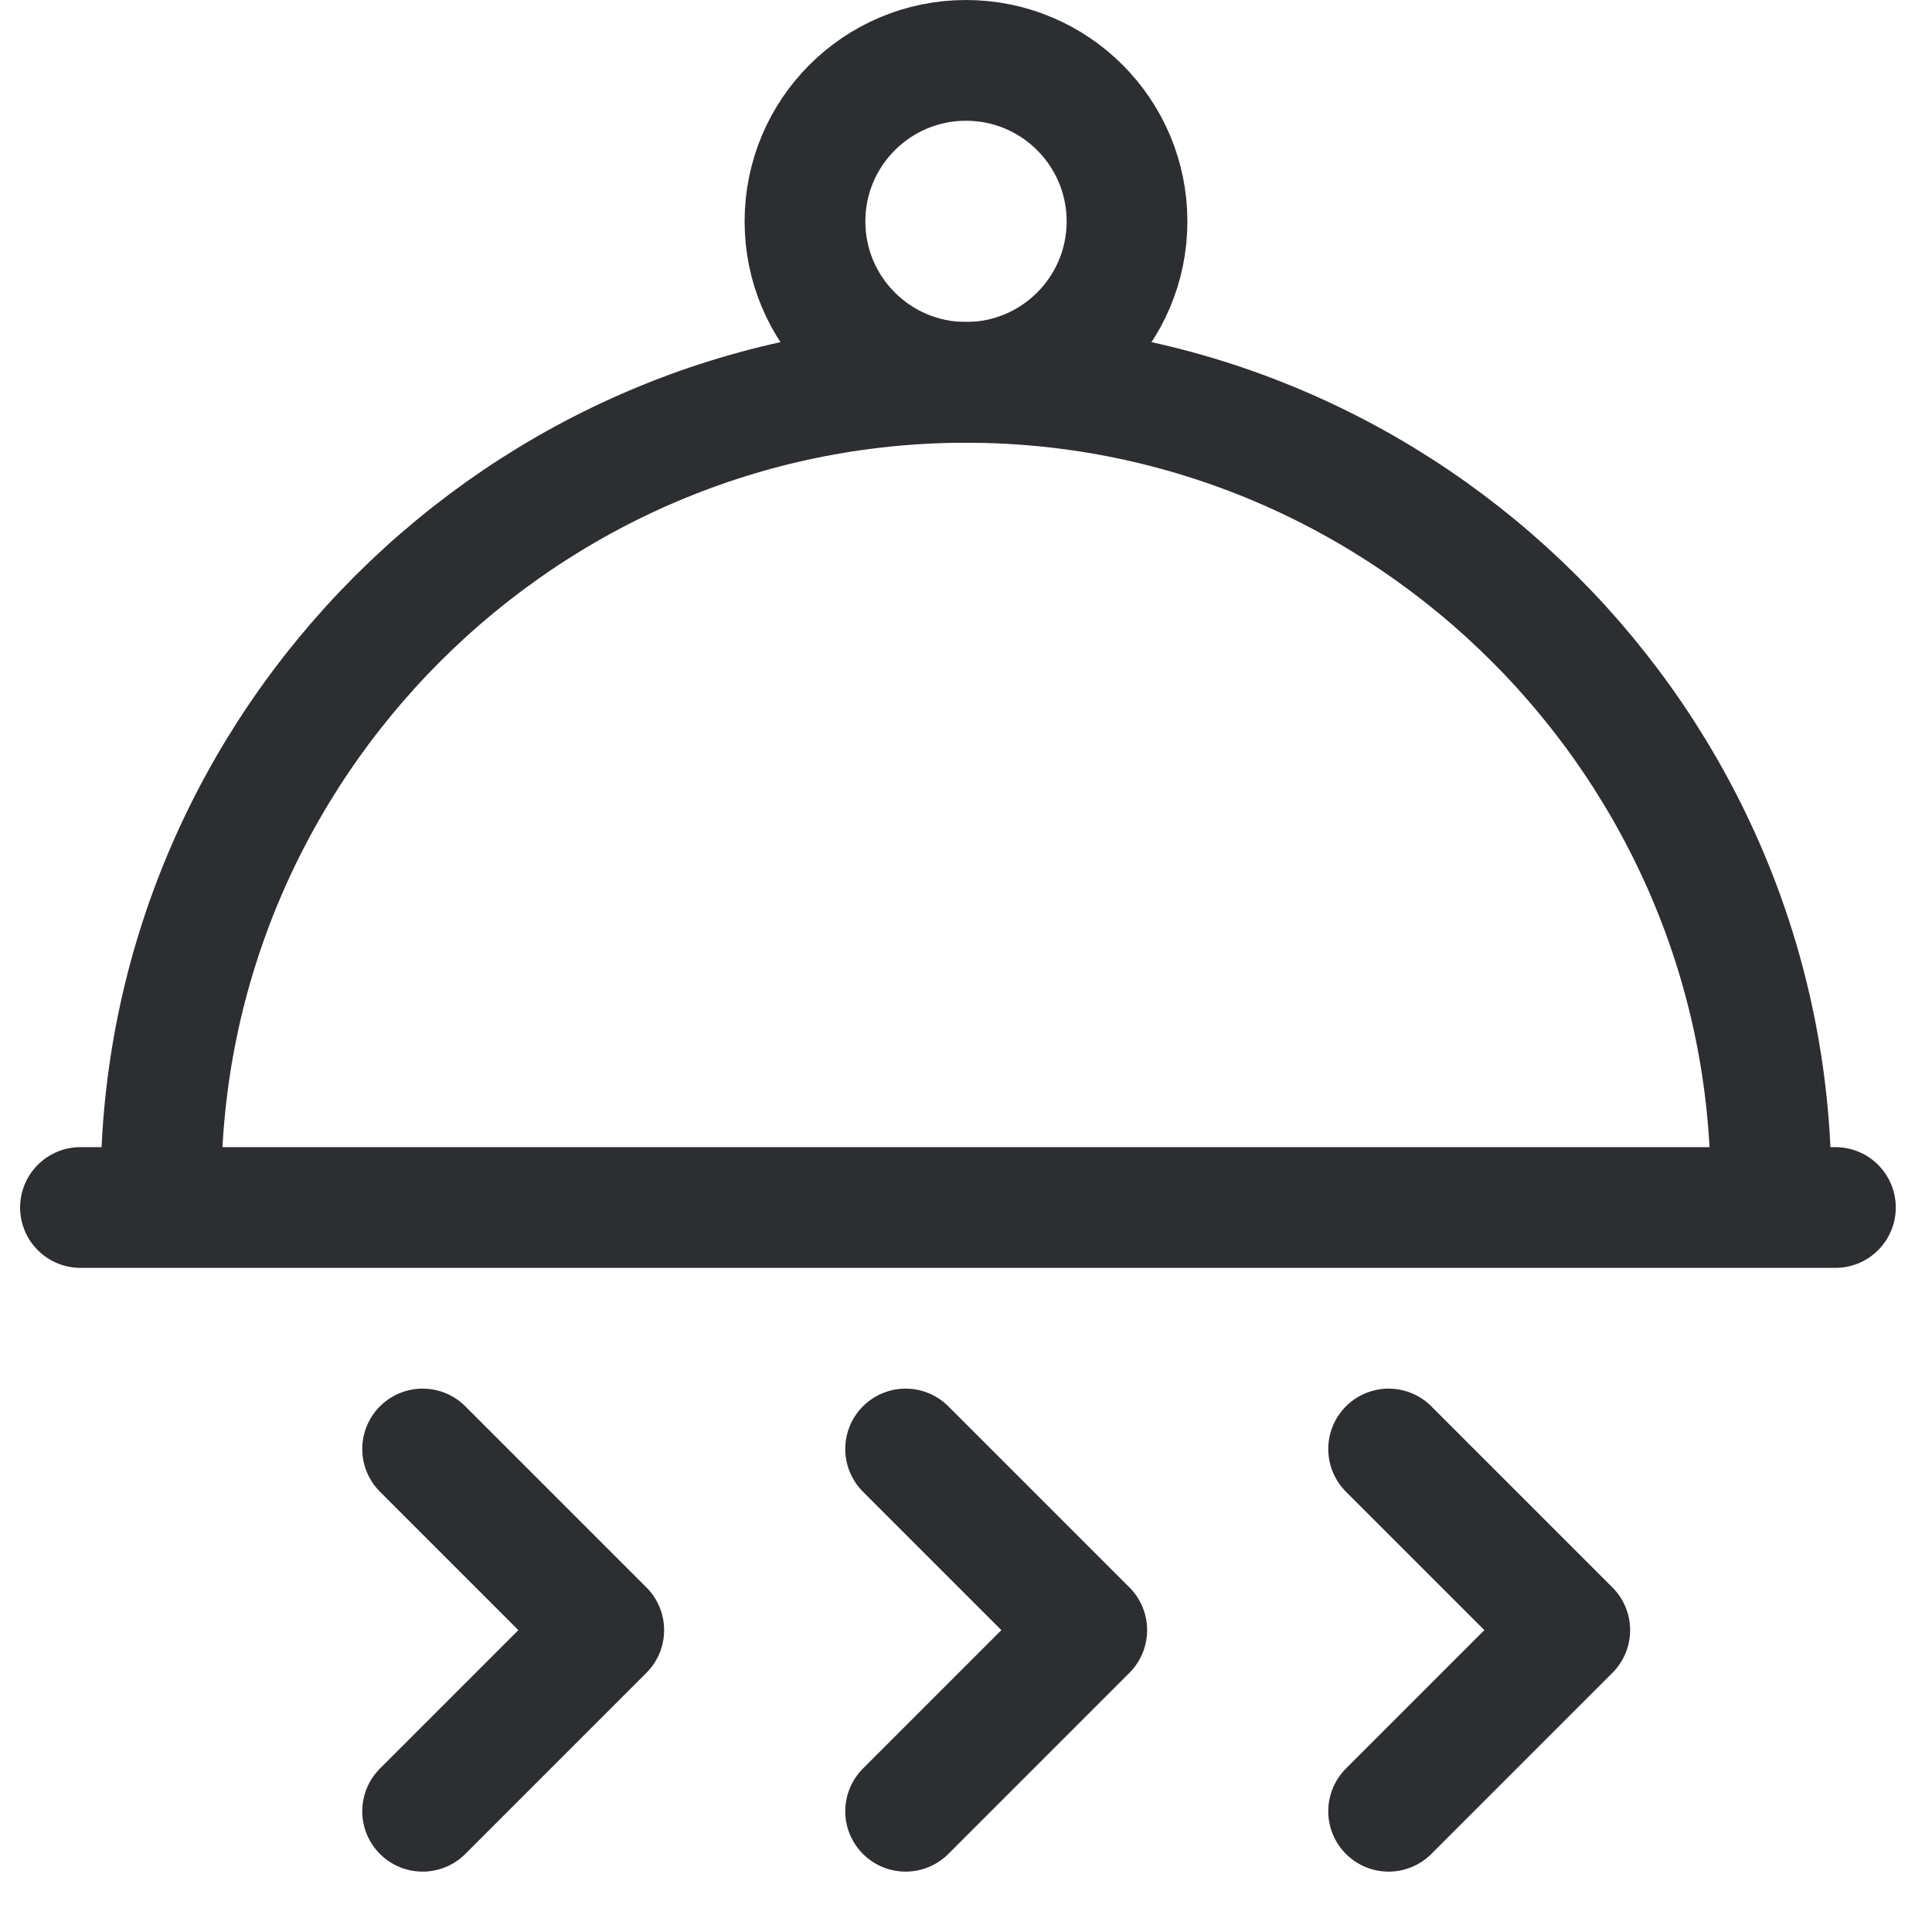 <svg width="32" height="32" viewBox="0 0 32 32" fill="none" xmlns="http://www.w3.org/2000/svg">
    <path d="M1.333 20H30.4" stroke="#2D2E32" stroke-width="2" stroke-miterlimit="10" stroke-linecap="round" stroke-linejoin="round" />
    <path d="M16 6.333C17.473 6.333 18.667 5.139 18.667 3.667C18.667 2.194 17.473 1 16 1C14.527 1 13.333 2.194 13.333 3.667C13.333 5.139 14.527 6.333 16 6.333Z" stroke="#2D2E32" stroke-width="2" stroke-miterlimit="10" stroke-linecap="round" stroke-linejoin="round" />
    <path d="M2.667 19.667C2.667 12.334 8.666 6.333 16 6.333C23.333 6.333 29.333 12.334 29.333 19.667" stroke="#2D2E32" stroke-width="2" stroke-miterlimit="10" stroke-linecap="round" stroke-linejoin="round" />
    <path d="M15 24L18 27L15 30" stroke="#2D2E32" stroke-width="2" stroke-miterlimit="10" stroke-linecap="round" stroke-linejoin="round" />
    <path d="M23 24L26 27L23 30" stroke="#2D2E32" stroke-width="2" stroke-miterlimit="10" stroke-linecap="round" stroke-linejoin="round" />
    <path d="M7 24L10 27L7 30" stroke="#2D2E32" stroke-width="2" stroke-miterlimit="10" stroke-linecap="round" stroke-linejoin="round" />
</svg>
    